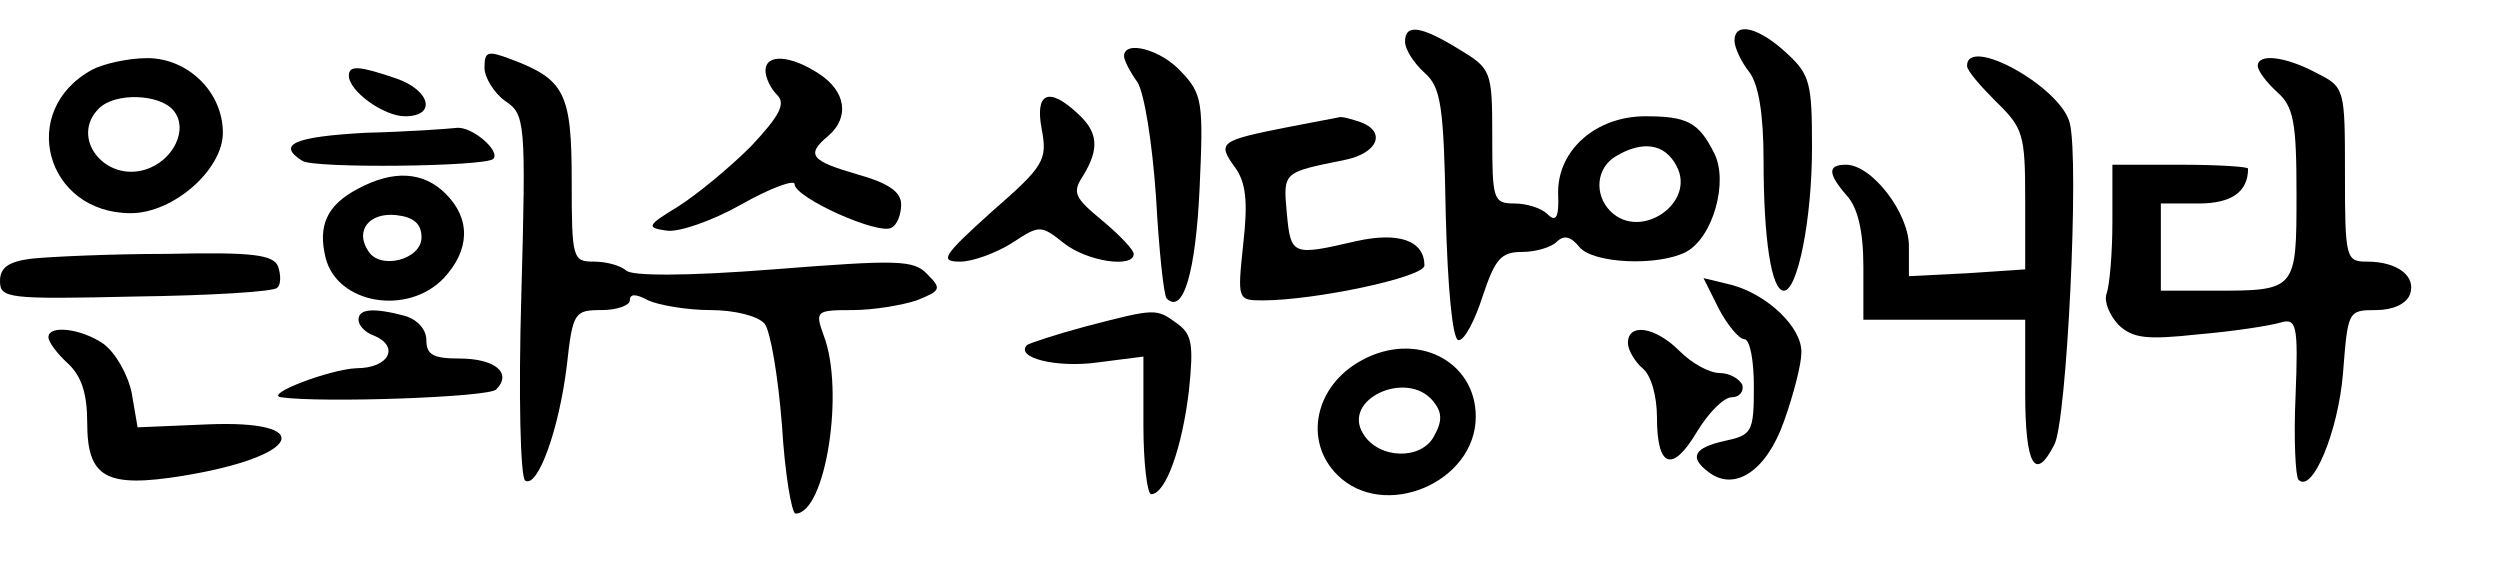 <?xml version="1.0" standalone="no"?>
<!DOCTYPE svg PUBLIC "-//W3C//DTD SVG 20010904//EN"
 "http://www.w3.org/TR/2001/REC-SVG-20010904/DTD/svg10.dtd">
<svg version="1.0" xmlns="http://www.w3.org/2000/svg"
 width="258pt" height="58pt" viewBox="0 0 258 58"
 preserveAspectRatio="xMidYMid meet">

<g transform="translate(0,58) scale(0.1,-0.1)"
fill="#000000" stroke="none">
<path d="M1450 537 c0 -8 9 -22 20 -32 17 -15 20 -33 22 -146 2 -77 7 -129 13
-130 6 -1 17 20 25 45 13 39 19 46 41 46 14 0 30 5 35 10 8 8 15 6 24 -5 14
-17 81 -20 110 -5 28 15 44 73 29 102 -16 32 -28 38 -71 38 -51 0 -91 -35 -90
-80 1 -24 -2 -30 -11 -21 -6 6 -21 11 -34 11 -22 0 -23 4 -23 69 0 68 -1 70
-34 90 -39 24 -56 27 -56 8z m280 -128 c21 -38 -37 -78 -68 -47 -17 17 -15 45
6 57 27 16 50 13 62 -10z"/>
<path d="M1790 538 c0 -7 7 -22 15 -32 10 -13 15 -44 15 -92 0 -80 8 -134 21
-134 14 0 29 73 29 148 0 66 -2 75 -26 97 -29 27 -54 33 -54 13z"/>
<path d="M500 510 c0 -10 10 -26 21 -34 21 -14 22 -20 17 -201 -3 -102 -1
-188 4 -191 13 -8 35 53 43 119 6 55 8 57 36 57 16 0 29 5 29 10 0 7 6 7 19 0
11 -5 40 -10 64 -10 25 0 49 -6 56 -14 6 -7 14 -54 18 -105 3 -50 10 -91 14
-91 31 0 51 127 29 184 -9 25 -8 26 30 26 21 0 51 5 66 10 25 10 26 12 11 27
-14 15 -31 15 -159 5 -89 -7 -147 -7 -152 -1 -6 5 -20 9 -33 9 -22 0 -23 3
-23 83 0 91 -7 105 -63 126 -24 9 -27 8 -27 -9z"/>
<path d="M1160 522 c0 -4 6 -16 14 -27 7 -12 15 -61 19 -118 3 -55 8 -102 11
-105 17 -17 30 27 34 114 4 88 3 97 -19 120 -21 23 -59 33 -59 16z"/>
<path d="M95 508 c-77 -42 -48 -148 40 -148 44 0 95 45 95 83 0 42 -36 77 -78
77 -20 0 -46 -6 -57 -12z m84 -42 c16 -19 0 -52 -29 -61 -42 -13 -78 33 -48
63 17 17 63 15 77 -2z"/>
<path d="M790 507 c0 -7 5 -18 12 -25 9 -9 3 -21 -27 -53 -22 -22 -56 -50 -75
-62 -33 -20 -33 -22 -12 -25 12 -2 47 10 77 27 30 17 55 26 55 21 0 -14 87
-53 100 -45 6 3 10 14 10 24 0 13 -13 22 -45 31 -48 14 -54 20 -30 40 22 19
18 46 -10 64 -29 19 -55 21 -55 3z"/>
<path d="M2030 512 c0 -5 14 -21 30 -37 28 -27 30 -34 30 -101 l0 -72 -60 -4
-60 -3 0 31 c0 34 -38 84 -65 84 -19 0 -19 -9 1 -32 11 -12 17 -36 17 -73 l0
-55 83 0 84 0 0 -75 c0 -75 10 -93 30 -54 13 23 26 293 16 332 -9 37 -106 91
-106 59z"/>
<path d="M2330 512 c0 -5 9 -17 20 -27 17 -15 20 -31 20 -105 0 -100 0 -100
-86 -100 l-54 0 0 45 0 45 39 0 c34 0 51 12 51 36 0 2 -31 4 -70 4 l-70 0 0
-59 c0 -33 -3 -66 -6 -74 -3 -8 3 -22 12 -32 15 -14 28 -16 83 -10 36 3 74 9
84 12 17 5 19 -1 16 -76 -2 -44 0 -83 3 -86 14 -15 41 49 46 110 5 64 5 65 34
65 17 0 31 6 35 16 7 19 -13 34 -44 34 -22 0 -23 3 -23 90 0 89 0 90 -30 105
-32 17 -60 20 -60 7z"/>
<path d="M360 502 c0 -16 36 -42 58 -42 33 0 26 27 -9 39 -38 13 -49 14 -49 3z"/>
<path d="M1075 447 c6 -32 3 -38 -51 -85 -51 -46 -55 -52 -33 -52 13 0 37 9
53 19 29 19 30 19 54 0 24 -19 72 -26 72 -11 0 4 -14 19 -32 34 -29 24 -32 29
-20 47 17 28 15 45 -6 64 -30 28 -44 21 -37 -16z"/>
<path d="M1330 449 c-71 -14 -74 -16 -56 -41 12 -16 14 -36 9 -80 -6 -57 -6
-58 20 -58 54 0 167 24 167 36 0 26 -27 35 -71 25 -65 -15 -67 -15 -71 29 -4
43 -4 42 60 55 34 7 43 29 16 39 -9 3 -19 6 -22 5 -4 -1 -27 -5 -52 -10z"/>
<path d="M378 443 c-74 -4 -93 -12 -66 -29 12 -8 189 -6 197 2 8 8 -22 34 -38
32 -9 -1 -51 -4 -93 -5z"/>
<path d="M369 385 c-32 -17 -41 -38 -33 -71 12 -48 85 -60 122 -21 27 29 28
61 2 87 -23 23 -54 25 -91 5z m66 -50 c0 -23 -43 -34 -55 -14 -14 21 1 40 29
37 18 -2 26 -9 26 -23z"/>
<path d="M32 313 c-23 -3 -32 -9 -32 -23 0 -18 8 -19 140 -16 77 1 143 5 146
9 4 3 4 13 1 22 -5 12 -25 15 -114 13 -59 0 -123 -3 -141 -5z"/>
<path d="M1774 261 c9 -17 21 -31 26 -31 6 0 10 -22 10 -49 0 -47 -2 -50 -30
-56 -32 -7 -37 -17 -17 -32 27 -21 60 1 78 52 10 28 18 59 18 71 1 26 -35 60
-72 70 l-29 7 16 -32z"/>
<path d="M370 250 c0 -6 7 -13 15 -16 28 -11 17 -34 -17 -34 -27 -1 -96 -27
-78 -30 42 -6 214 0 222 8 17 17 -1 32 -38 32 -27 0 -34 4 -34 19 0 11 -9 21
-22 25 -34 9 -48 7 -48 -4z"/>
<path d="M1120 243 c-30 -8 -57 -17 -60 -19 -13 -13 30 -24 73 -18 l47 6 0
-71 c0 -39 4 -71 8 -71 15 0 32 48 39 107 5 48 3 58 -12 69 -22 16 -22 16 -95
-3z"/>
<path d="M50 232 c0 -5 9 -17 20 -27 14 -13 20 -31 20 -61 0 -57 19 -68 99
-55 122 20 139 58 24 53 l-71 -3 -6 35 c-4 20 -17 42 -29 51 -23 16 -57 20
-57 7z"/>
<path d="M1680 226 c0 -7 7 -19 15 -26 9 -7 15 -29 15 -51 0 -52 16 -57 41
-15 12 20 28 36 36 36 8 0 13 6 11 13 -3 6 -13 12 -23 12 -11 0 -29 10 -42 23
-25 25 -53 29 -53 8z"/>
<path d="M1405 208 c-48 -26 -60 -83 -25 -118 48 -48 143 -8 143 60 0 58 -62
89 -118 58z m74 -42 c9 -11 10 -20 1 -36 -13 -25 -57 -24 -73 2 -23 36 45 67
72 34z"/>
</g>
</svg>
